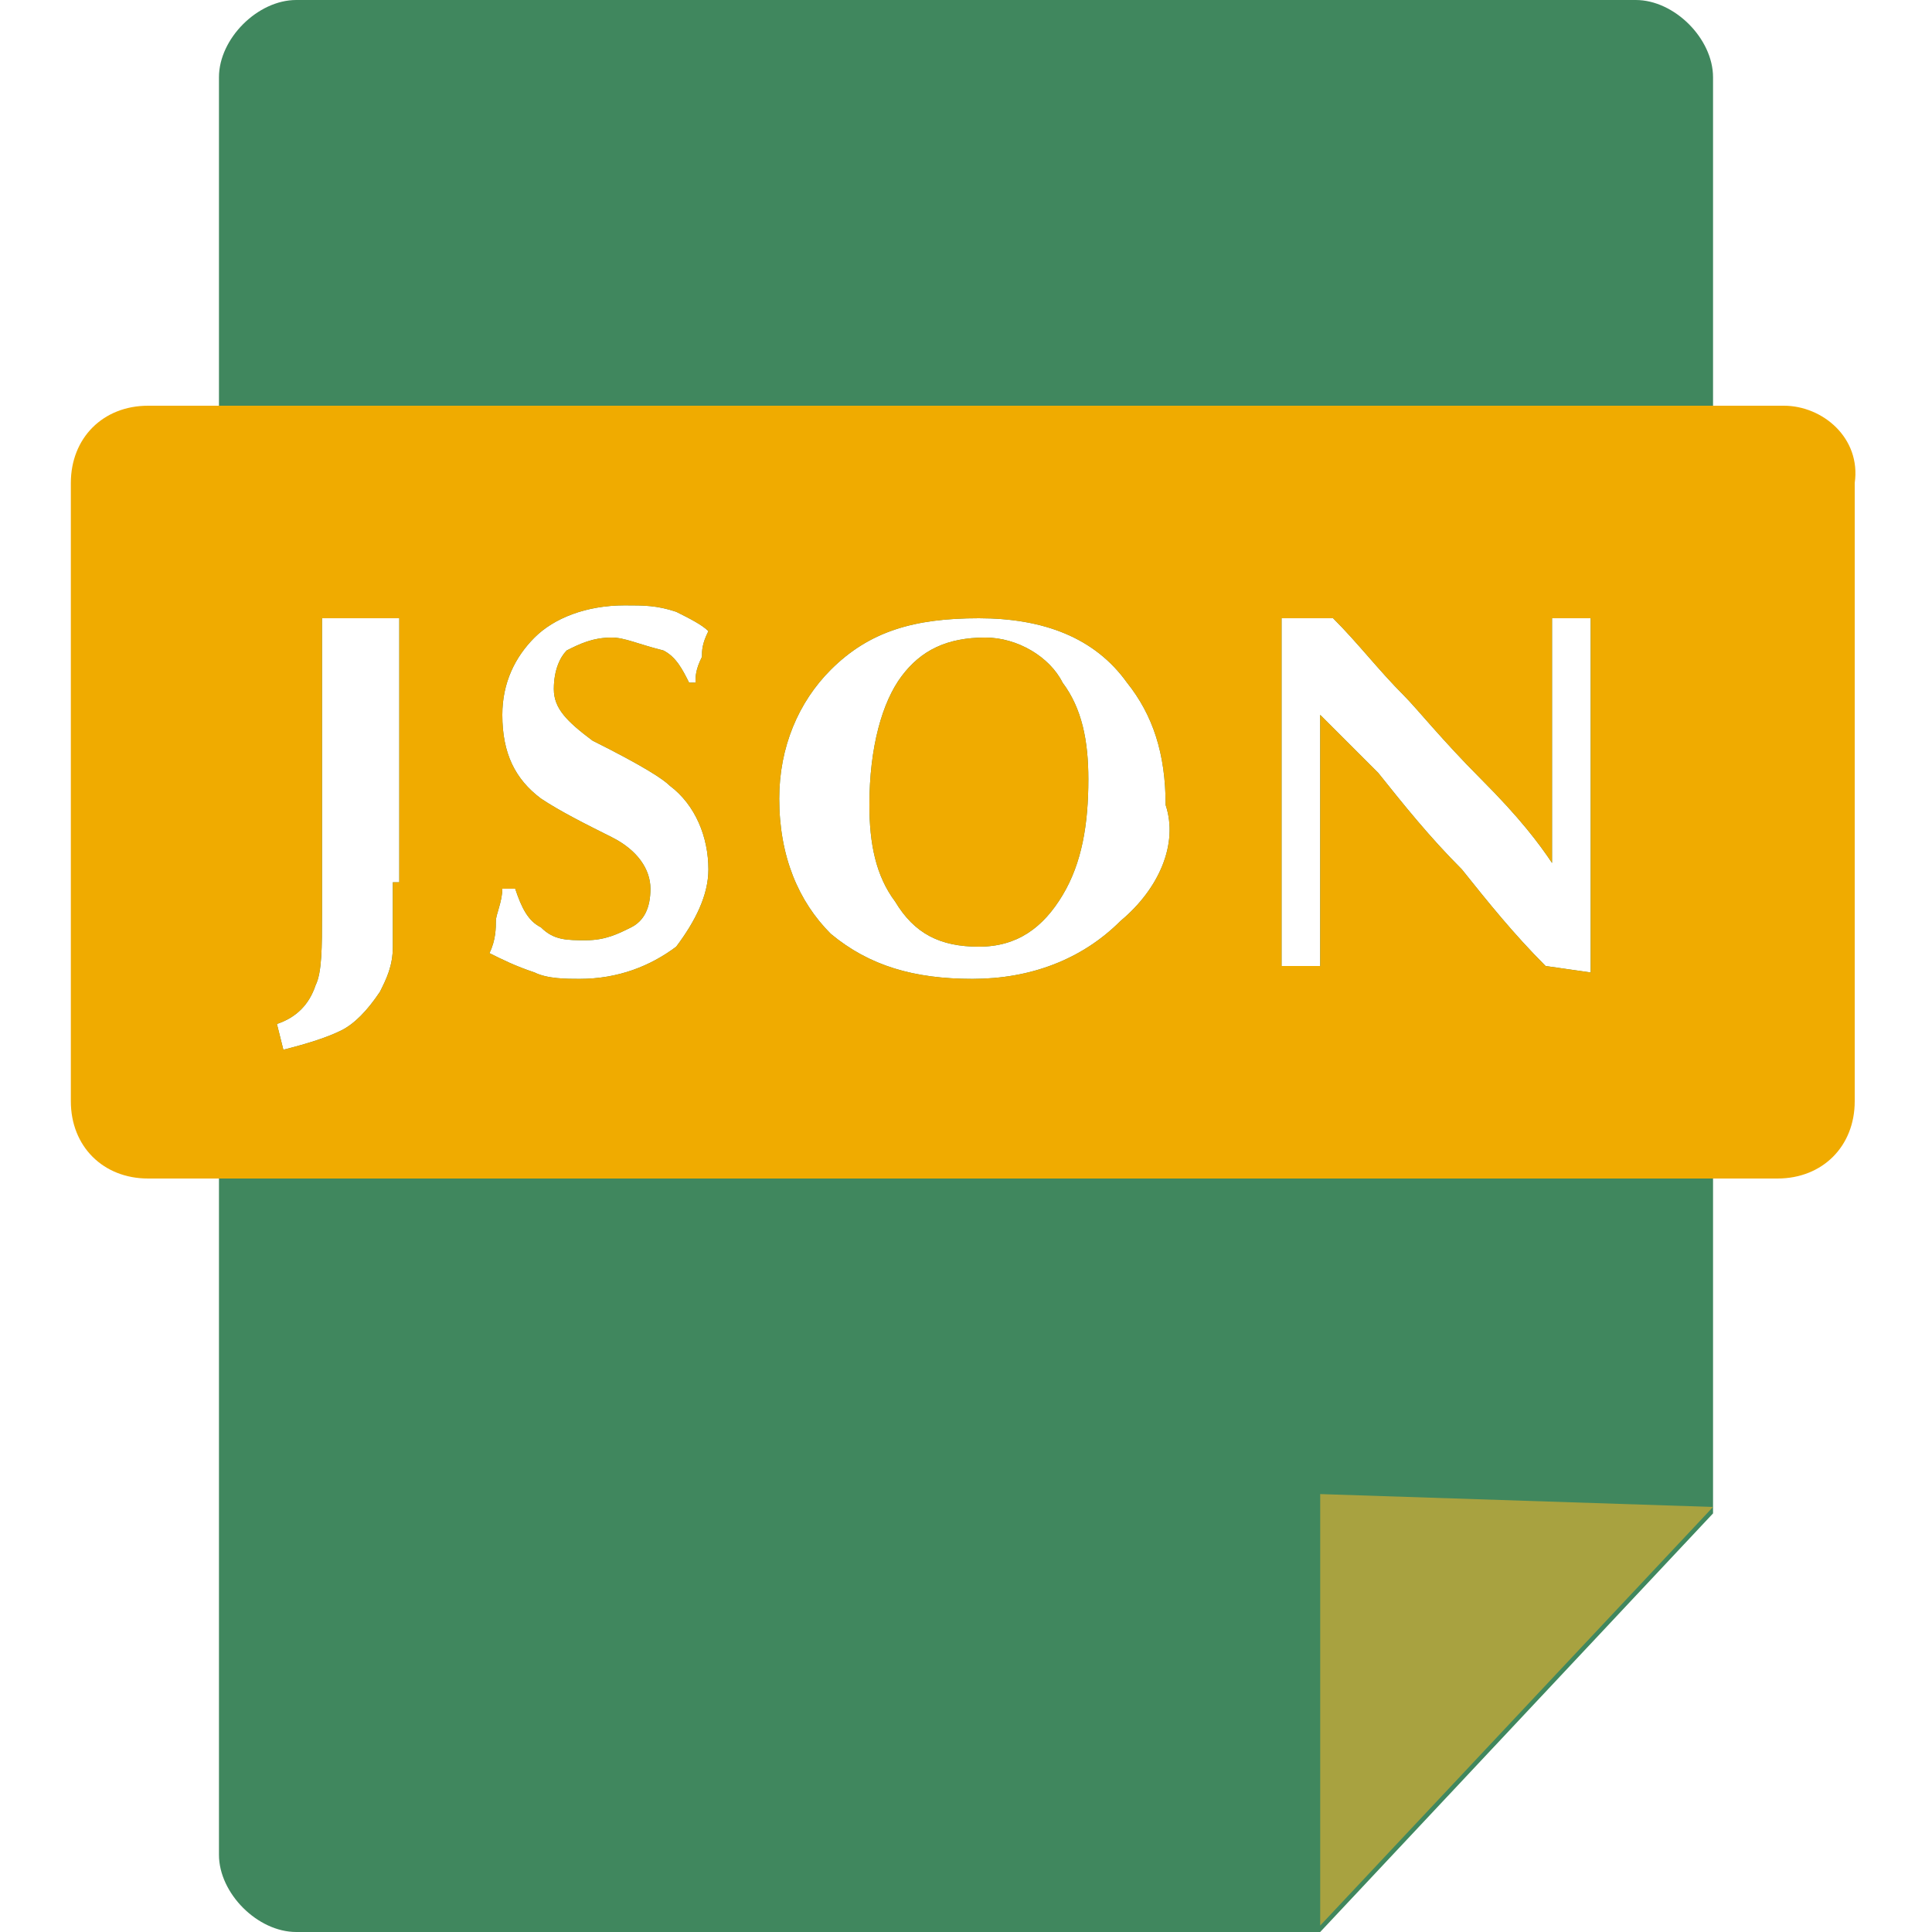 <?xml version="1.0" encoding="utf-8"?>
<!-- Generator: Adobe Illustrator 22.0.1, SVG Export Plug-In . SVG Version: 6.00 Build 0)  -->
<svg version="1.1" id="Layer_1" xmlns="http://www.w3.org/2000/svg" xmlns:xlink="http://www.w3.org/1999/xlink" x="0px" y="0px"
	 viewBox="0 0 30 30" style="enable-background:new 0 0 30 30;" xml:space="preserve">
<style type="text/css">
	.st0{fill:#40875E;}
	.st1{fill:#F0AB00;}
	.st2{fill:#A8A240;}
	.st3{fill:none;stroke:#000000;stroke-miterlimit:10;}
</style>
<g>
	<g>
		<g>
			<path class="st0" d="M15.3,9.9c-0.6,0-1,0.2-1.3,0.6c-0.3,0.4-0.5,1.1-0.5,2c0,0.6,0.1,1.1,0.4,1.5c0.3,0.5,0.7,0.7,1.3,0.7
				c0.6,0,1-0.3,1.3-0.8c0.3-0.5,0.4-1.1,0.4-1.8c0-0.6-0.1-1.1-0.4-1.5C16.3,10.2,15.8,9.9,15.3,9.9z"/>
			<path class="st0" d="M25.4,0H4.6C4,0,3.4,0.6,3.4,1.2v27.6C3.4,29.4,4,30,4.6,30l15.9,0l6.1-6.5V1.2C26.6,0.6,26,0,25.4,0z
				 M6.1,13.7v0.2c0,0.3,0,0.6,0,0.8c0,0.3-0.1,0.5-0.2,0.7c-0.2,0.3-0.4,0.5-0.6,0.6c-0.2,0.1-0.5,0.2-0.9,0.3l-0.1-0.4
				c0.3-0.1,0.5-0.3,0.6-0.6c0.1-0.2,0.1-0.6,0.1-1.1v-0.4V9.6c0.1,0,0.2,0,0.4,0c0.1,0,0.2,0,0.2,0c0.1,0,0.2,0,0.2,0
				c0.2,0,0.4,0,0.4,0V13.7z M10.5,14.7c-0.4,0.3-0.9,0.5-1.5,0.5c-0.2,0-0.5,0-0.7-0.1C8,15,7.8,14.9,7.6,14.8
				c0.1-0.2,0.1-0.4,0.1-0.5c0-0.1,0.1-0.3,0.1-0.5H8c0.1,0.3,0.2,0.5,0.4,0.6c0.2,0.2,0.4,0.2,0.7,0.2c0.3,0,0.5-0.1,0.7-0.2
				c0.2-0.1,0.3-0.3,0.3-0.6c0-0.3-0.2-0.6-0.6-0.8c-0.4-0.2-0.8-0.4-1.1-0.6c-0.4-0.3-0.6-0.7-0.6-1.3c0-0.5,0.2-0.9,0.5-1.2
				c0.3-0.3,0.8-0.5,1.4-0.5c0.3,0,0.5,0,0.8,0.1c0.2,0.1,0.4,0.2,0.5,0.3c-0.1,0.2-0.1,0.3-0.1,0.4c-0.1,0.2-0.1,0.3-0.1,0.4h-0.1
				c-0.1-0.2-0.2-0.4-0.4-0.5C9.9,10,9.7,9.9,9.5,9.9C9.2,9.9,9,10,8.8,10.1c-0.1,0.1-0.2,0.3-0.2,0.6c0,0.3,0.2,0.5,0.6,0.8
				c0.8,0.4,1.1,0.6,1.2,0.7c0.4,0.3,0.6,0.8,0.6,1.3C11,13.9,10.8,14.3,10.5,14.7z M17.4,14.3c-0.6,0.6-1.4,0.9-2.3,0.9
				c-0.9,0-1.6-0.2-2.2-0.7c-0.5-0.5-0.8-1.2-0.8-2.1c0-0.8,0.3-1.5,0.8-2c0.6-0.6,1.3-0.8,2.3-0.8c1,0,1.8,0.3,2.3,1
				c0.4,0.5,0.6,1.1,0.6,1.9C18.3,13.1,18,13.8,17.4,14.3z M24.7,15.1L24,15c-0.5-0.5-0.9-1-1.3-1.5c-0.5-0.5-0.9-1-1.3-1.5
				l-0.9-0.9v3.9l-0.3,0l-0.3,0V9.6h0.8c0.4,0.4,0.7,0.8,1.1,1.2c0.2,0.2,0.6,0.7,1.2,1.3c0.6,0.6,0.9,1,1.1,1.3V9.6l0.3,0l0.3,0
				V15.1z"/>
		</g>
	</g>
	<g>
		<path class="st1" d="M15.3,9.9c-0.6,0-1,0.2-1.3,0.6c-0.3,0.4-0.5,1.1-0.5,2c0,0.6,0.1,1.1,0.4,1.5c0.3,0.5,0.7,0.7,1.3,0.7
			c0.6,0,1-0.3,1.3-0.8c0.3-0.5,0.4-1.1,0.4-1.8c0-0.6-0.1-1.1-0.4-1.5C16.3,10.2,15.8,9.9,15.3,9.9z"/>
		<path class="st1" d="M27.7,6.3H2.3c-0.7,0-1.2,0.5-1.2,1.2v9.6c0,0.7,0.5,1.2,1.2,1.2h25.3c0.7,0,1.2-0.5,1.2-1.2V7.5
			C28.9,6.8,28.3,6.3,27.7,6.3z M6.1,13.7v0.2c0,0.3,0,0.6,0,0.8c0,0.3-0.1,0.5-0.2,0.7c-0.2,0.3-0.4,0.5-0.6,0.6
			c-0.2,0.1-0.5,0.2-0.9,0.3l-0.1-0.4c0.3-0.1,0.5-0.3,0.6-0.6c0.1-0.2,0.1-0.6,0.1-1.1v-0.4V9.6c0.1,0,0.2,0,0.4,0
			c0.1,0,0.2,0,0.2,0c0.1,0,0.2,0,0.2,0c0.2,0,0.4,0,0.4,0V13.7z M10.5,14.7c-0.4,0.3-0.9,0.5-1.5,0.5c-0.2,0-0.5,0-0.7-0.1
			C8,15,7.8,14.9,7.6,14.8c0.1-0.2,0.1-0.4,0.1-0.5c0-0.1,0.1-0.3,0.1-0.5H8c0.1,0.3,0.2,0.5,0.4,0.6c0.2,0.2,0.4,0.2,0.7,0.2
			c0.3,0,0.5-0.1,0.7-0.2c0.2-0.1,0.3-0.3,0.3-0.6c0-0.3-0.2-0.6-0.6-0.8c-0.4-0.2-0.8-0.4-1.1-0.6c-0.4-0.3-0.6-0.7-0.6-1.3
			c0-0.5,0.2-0.9,0.5-1.2c0.3-0.3,0.8-0.5,1.4-0.5c0.3,0,0.5,0,0.8,0.1c0.2,0.1,0.4,0.2,0.5,0.3c-0.1,0.2-0.1,0.3-0.1,0.4
			c-0.1,0.2-0.1,0.3-0.1,0.4h-0.1c-0.1-0.2-0.2-0.4-0.4-0.5C9.9,10,9.7,9.9,9.5,9.9C9.2,9.9,9,10,8.8,10.1c-0.1,0.1-0.2,0.3-0.2,0.6
			c0,0.3,0.2,0.5,0.6,0.8c0.8,0.4,1.1,0.6,1.2,0.7c0.4,0.3,0.6,0.8,0.6,1.3C11,13.9,10.8,14.3,10.5,14.7z M17.4,14.3
			c-0.6,0.6-1.4,0.9-2.3,0.9c-0.9,0-1.6-0.2-2.2-0.7c-0.5-0.5-0.8-1.2-0.8-2.1c0-0.8,0.3-1.5,0.8-2c0.6-0.6,1.3-0.8,2.3-0.8
			c1,0,1.8,0.3,2.3,1c0.4,0.5,0.6,1.1,0.6,1.9C18.3,13.1,18,13.8,17.4,14.3z M24.7,15.1L24,15c-0.5-0.5-0.9-1-1.3-1.5
			c-0.5-0.5-0.9-1-1.3-1.5l-0.9-0.9v3.9l-0.3,0l-0.3,0V9.6h0.8c0.4,0.4,0.7,0.8,1.1,1.2c0.2,0.2,0.6,0.7,1.2,1.3
			c0.6,0.6,0.9,1,1.1,1.3V9.6l0.3,0l0.3,0V15.1z"/>
	</g>
	<polygon class="st2" points="20.5,29.9 20.5,23.2 26.6,23.4 	"/>
</g>
</svg>
